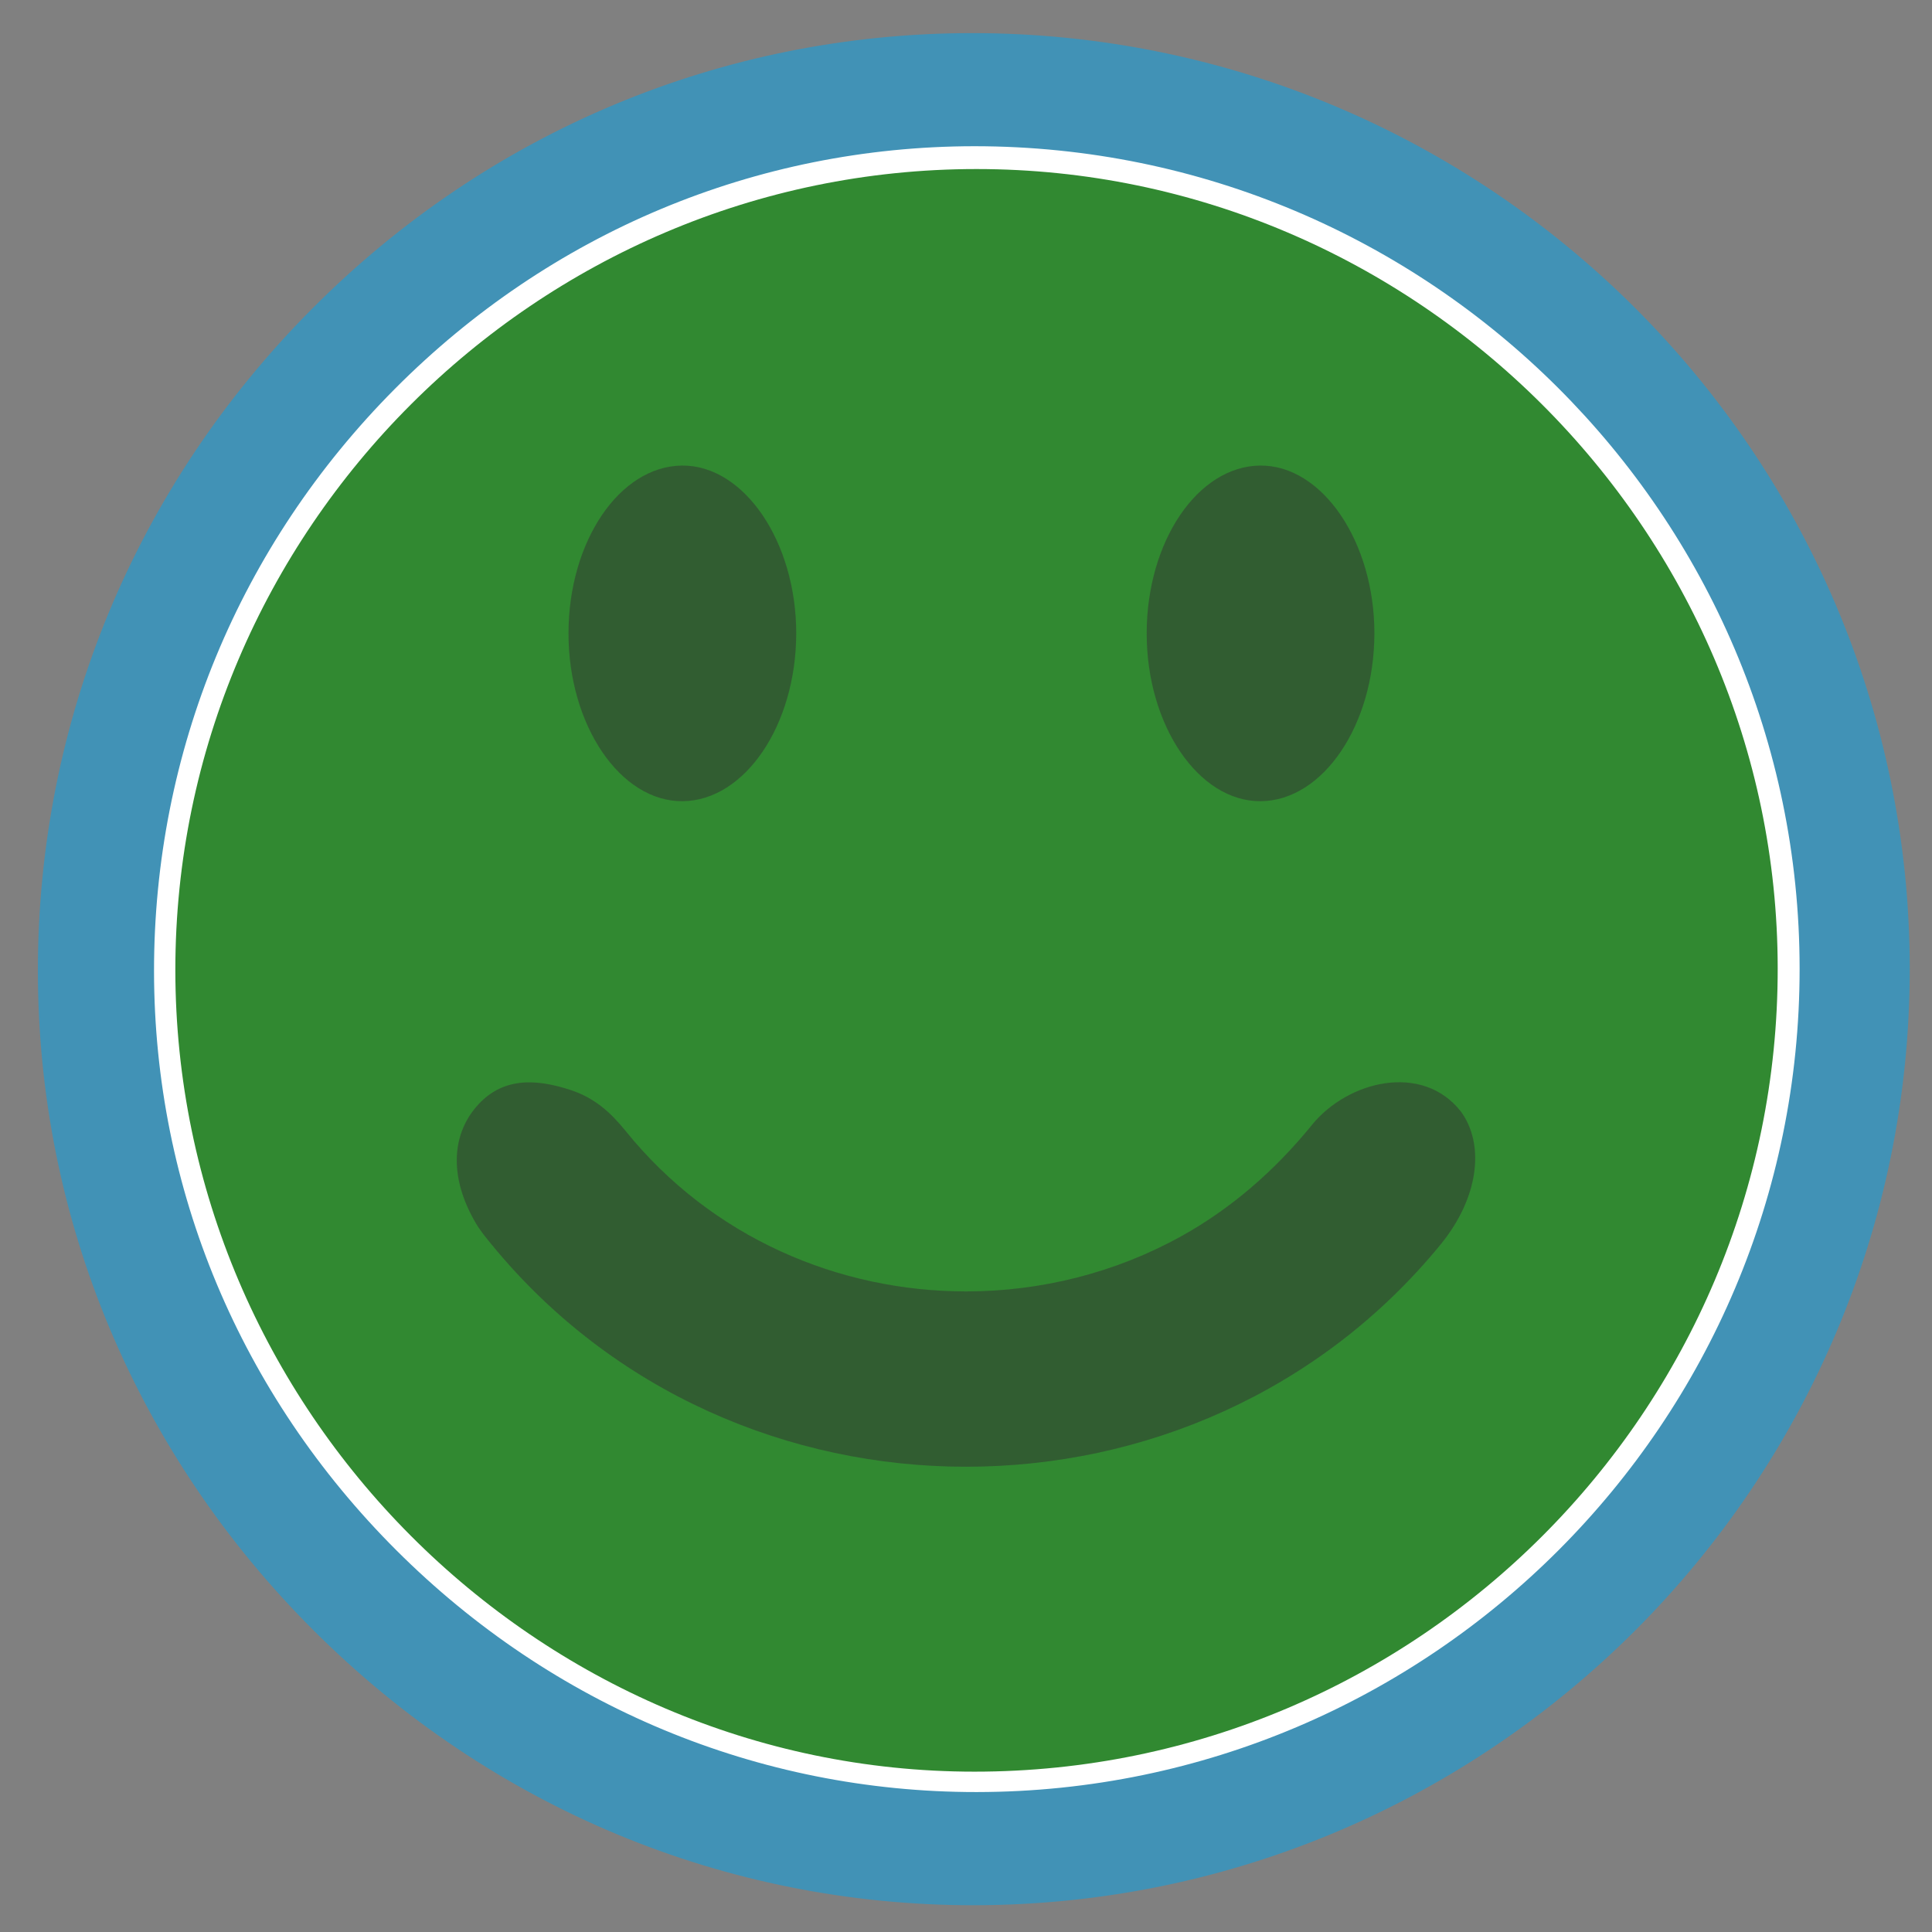 <?xml version="1.0" encoding="utf-8"?>
<!-- Generator: Adobe Illustrator 16.0.0, SVG Export Plug-In . SVG Version: 6.00 Build 0)  -->
<!DOCTYPE svg PUBLIC "-//W3C//DTD SVG 1.1//EN" "http://www.w3.org/Graphics/SVG/1.1/DTD/svg11.dtd">
<svg version="1.1" id="Layer_1" xmlns="http://www.w3.org/2000/svg" xmlns:xlink="http://www.w3.org/1999/xlink" x="0px" y="0px"
	 width="200px" height="200px" viewBox="0 0 200 200" enable-background="new 0 0 200 200" xml:space="preserve">
<rect x="0" y="0" width="200" height="200" fill="#808080" stroke="none"/>
<g>
	<g>
		<g>
			<path fill="#318931" stroke="#FFFFFF" stroke-width="8" stroke-miterlimit="10" d="M188.027,100.202
				c0.053,48.062-39.064,87.2-87.147,87.2c-47.551,0-86.709-39.271-86.728-86.978c-0.015-47.756,39.156-86.924,86.936-86.924
				C148.775,13.502,187.979,52.596,188.027,100.202z"/>
		</g>
		<g opacity="0.5">
			<path fill="#323232" d="M100.02,133.685c-13.139,0.005-26.297-5.521-35.26-16.616c-1.524-1.885-3.183-3.407-5.678-4.229
				c-3.69-1.213-7.168-1.335-9.795,1.751c-2.6,3.041-2.735,7.46-0.02,12.052c0.466,0.784,1.061,1.506,1.64,2.21
				c25.108,30.651,73.12,30.649,98.222-0.017c4.027-4.927,4.562-10.413,2.105-13.771c-3.997-5.092-11.678-3.173-15.379,1.331
				c-3.91,4.827-8.458,8.738-13.544,11.562C115.44,131.774,107.731,133.684,100.02,133.685z"/>
		</g>
	</g>
	<g>
		<path opacity="0.5" fill="#323232" enable-background="new    " d="M58.851,65.531c-0.018,9.543,5.381,17.485,11.833,17.409
			c6.433-0.074,11.718-7.879,11.741-17.334c0.021-9.509-5.402-17.484-11.84-17.411C64.127,48.271,58.866,56.048,58.851,65.531z"/>
		<path opacity="0.5" fill="#323232" enable-background="new    " d="M118.705,65.532c-0.018,9.544,5.379,17.481,11.832,17.408
			c6.432-0.074,11.719-7.882,11.74-17.338c0.021-9.508-5.4-17.481-11.84-17.407C123.982,48.27,118.719,56.047,118.705,65.532z"/>
	</g>
</g>
<path fill="#4192B6" d="M32.459,168.777c-18.38-18.352-28.514-42.571-28.538-68.207C3.899,74.755,13.966,50.403,32.268,32
	C50.569,13.592,74.816,3.445,100.605,3.427c53.508,0,97.062,43.438,97.092,96.827c0.029,53.405-43.412,96.904-96.842,96.975h-0.121
	C75.084,197.229,50.839,187.126,32.459,168.777z M40.873,40.258c-16.094,16.185-24.948,37.6-24.928,60.294
	c0.021,22.519,8.932,43.804,25.094,59.94c16.163,16.135,37.476,25.021,60.008,25.021h0.105c46.975-0.062,85.17-38.306,85.143-85.255
	c-0.021-46.936-38.322-85.122-85.432-85.122C78.271,15.155,56.964,24.075,40.873,40.258z"/>
</svg>
